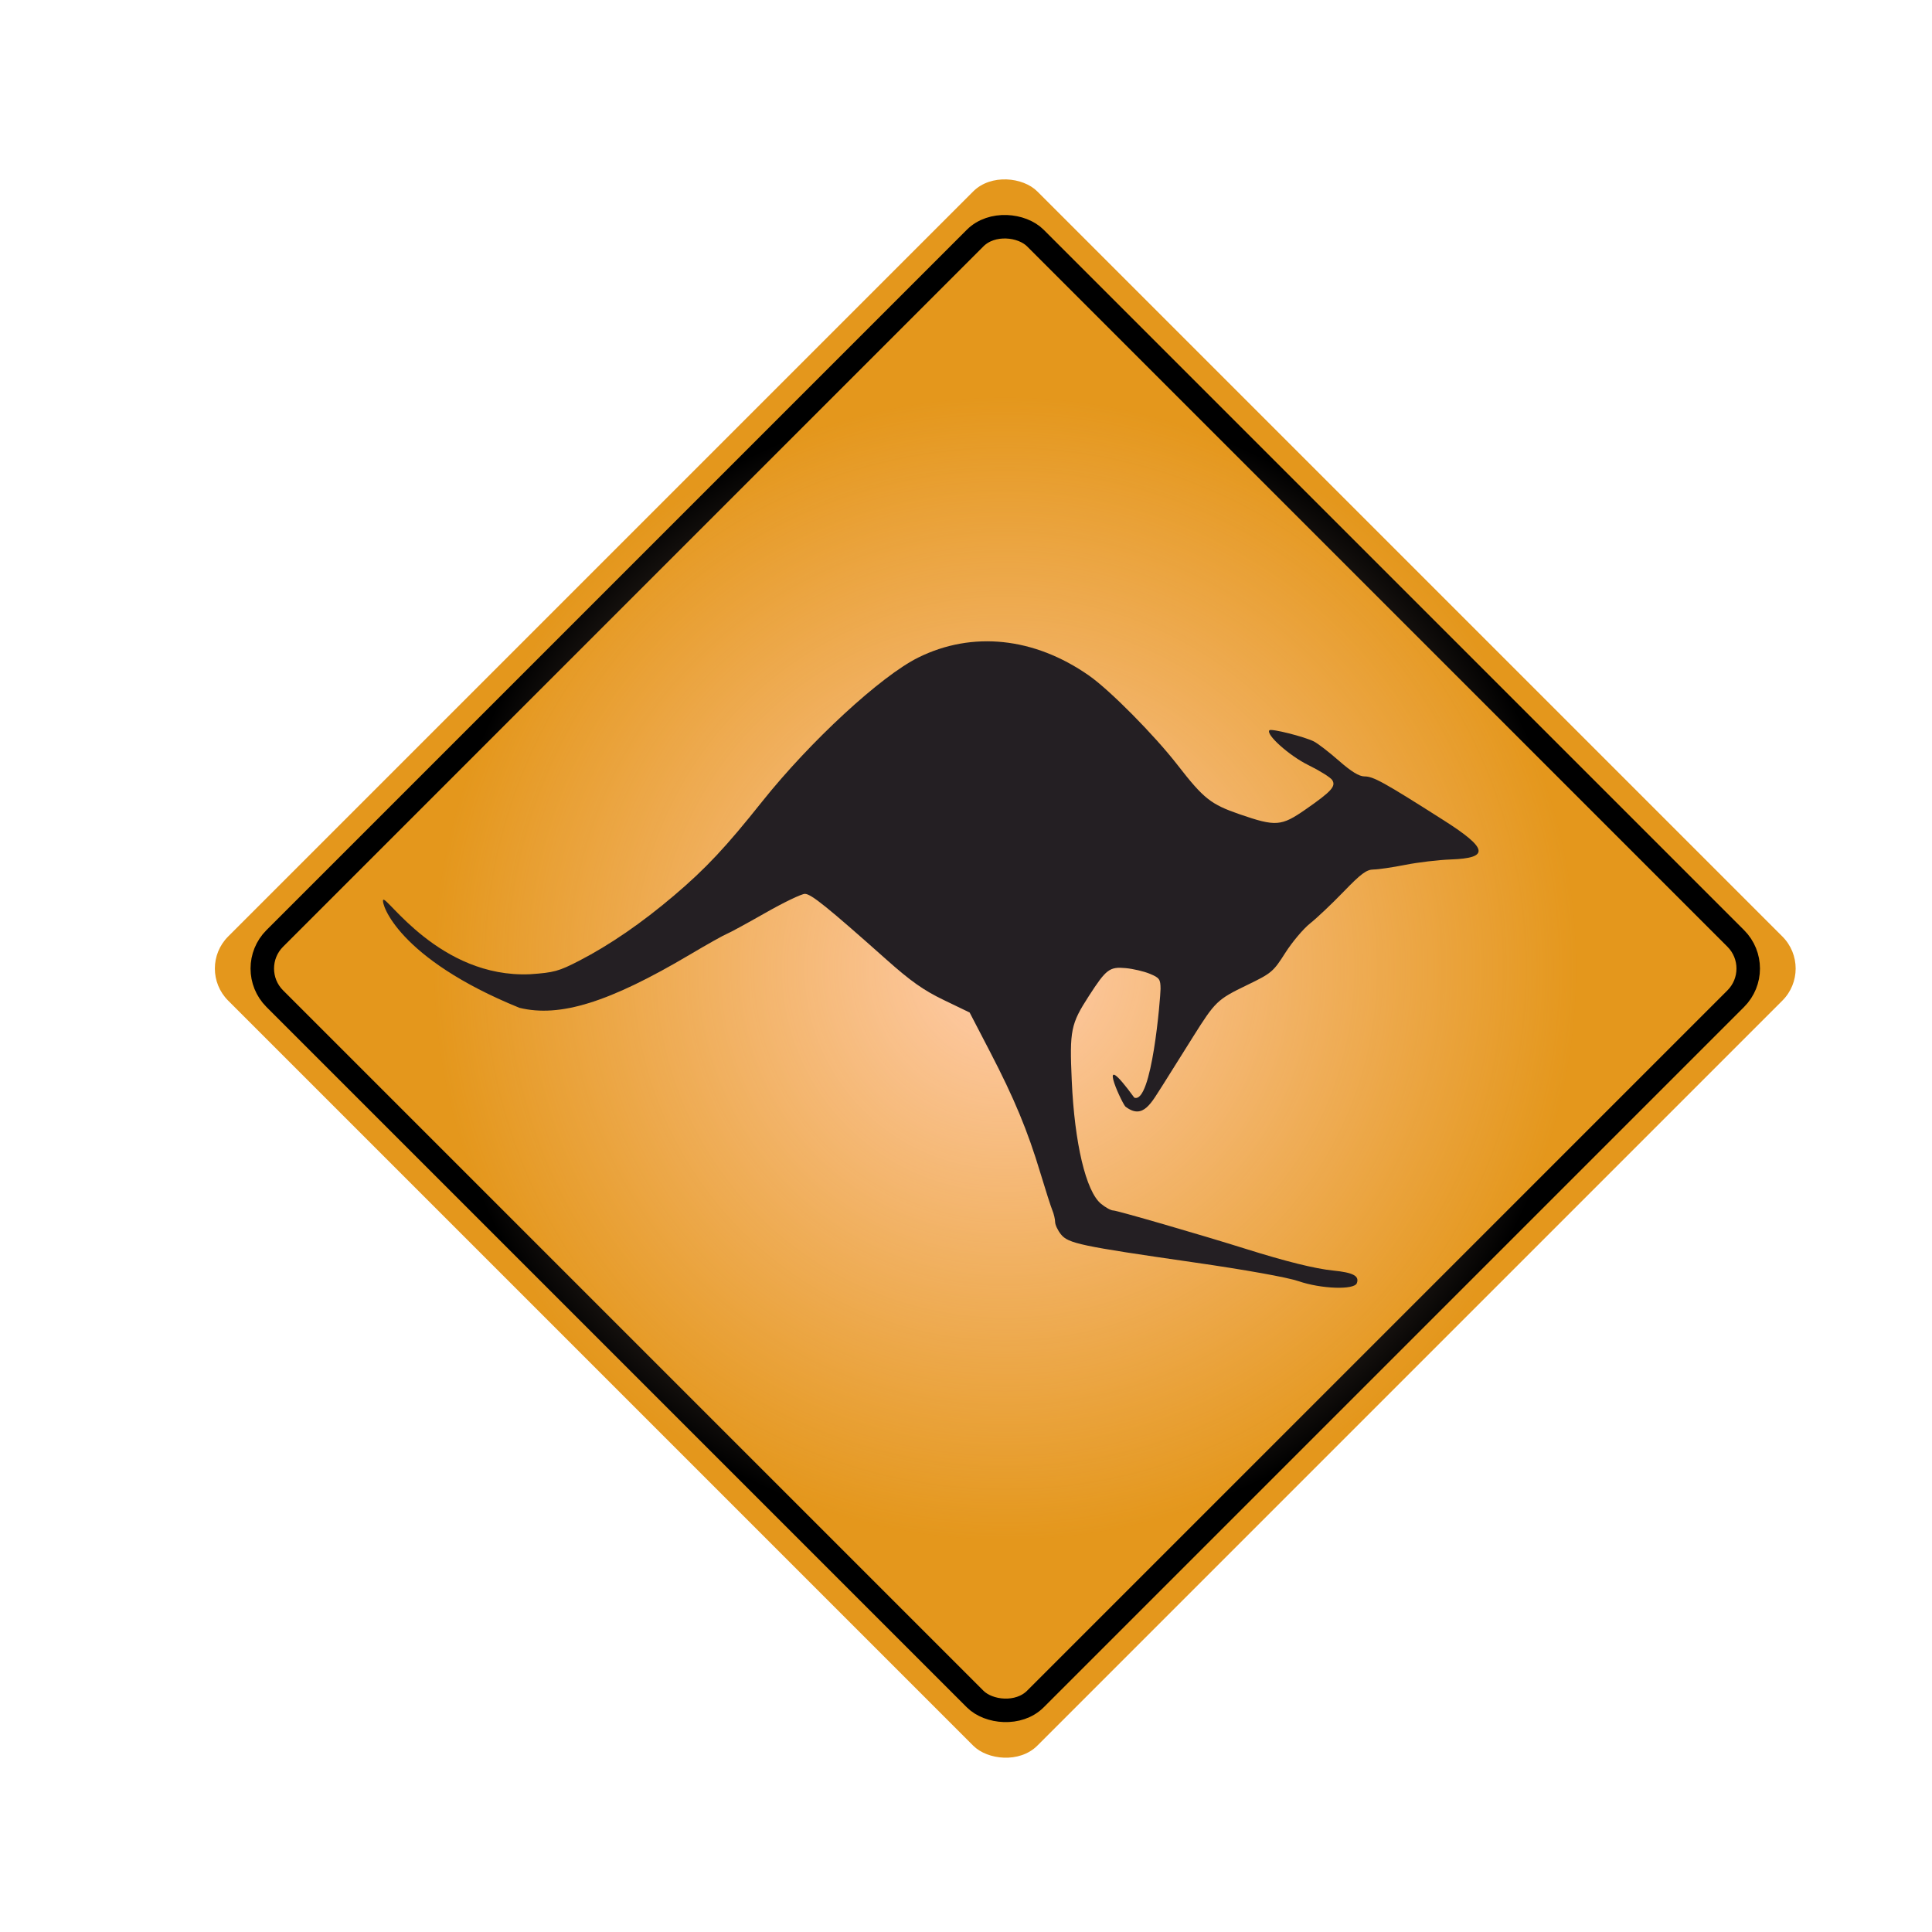 <?xml version="1.0" encoding="UTF-8" standalone="no"?>
<!-- Created with Inkscape (http://www.inkscape.org/) -->

<svg
   xmlns:dc="http://purl.org/dc/elements/1.1/"
   xmlns:cc="http://creativecommons.org/ns#"
   xmlns:rdf="http://www.w3.org/1999/02/22-rdf-syntax-ns#"
   xmlns:svg="http://www.w3.org/2000/svg"
   xmlns="http://www.w3.org/2000/svg"
   xmlns:xlink="http://www.w3.org/1999/xlink"
   xmlns:sodipodi="http://sodipodi.sourceforge.net/DTD/sodipodi-0.dtd"
   xmlns:inkscape="http://www.inkscape.org/namespaces/inkscape"
   width="200mm"
   height="200mm"
   viewBox="0 0 708.661 708.661"
   id="svg2"
   version="1.1"
   inkscape:version="0.91 r13725"
   sodipodi:docname="sign.svg">
  <defs
     id="defs4">
    <linearGradient
       inkscape:collect="always"
       id="linearGradient4273">
      <stop
         style="stop-color:#ffccaa;stop-opacity:1;"
         offset="0"
         id="stop4275" />
      <stop
         style="stop-color:#ffccaa;stop-opacity:0;"
         offset="1"
         id="stop4277" />
    </linearGradient>
    <radialGradient
       inkscape:collect="always"
       xlink:href="#linearGradient4273"
       id="radialGradient4279"
       cx="-233.547"
       cy="755.088"
       fx="-233.547"
       fy="755.088"
       r="209.903"
       gradientUnits="userSpaceOnUse" />
  </defs>
  <sodipodi:namedview
     id="base"
     pagecolor="#ffffff"
     bordercolor="#666666"
     borderopacity="1.0"
     inkscape:pageopacity="0.0"
     inkscape:pageshadow="2"
     inkscape:zoom="1.4"
     inkscape:cx="362.07972"
     inkscape:cy="372.00285"
     inkscape:document-units="px"
     inkscape:current-layer="layer1"
     showgrid="false"
     showguides="true"
     inkscape:guide-bbox="true"
     inkscape:window-width="1920"
     inkscape:window-height="1020"
     inkscape:window-x="0"
     inkscape:window-y="0"
     inkscape:window-maximized="1">
    <sodipodi:guide
       position="544.643,1262.143"
       orientation="1,0"
       id="guide4202" />
  </sodipodi:namedview>
  <g
     inkscape:label="Ebene 1"
     inkscape:groupmode="layer"
     id="layer1"
     transform="translate(0,-343.701)">
    <rect
       ry="16.628"
       y="545.185"
       x="-443.45"
       height="419.807"
       width="419.807"
       id="rect4192"
       style="fill:#e4971c;fill-opacity:1;stroke:none;stroke-width:8.321;stroke-linecap:round;stroke-linejoin:round;stroke-miterlimit:4;stroke-dasharray:none;stroke-opacity:1"
       transform="matrix(0.707,-0.707,0.707,0.707,0,0)" />
    <rect
       style="fill:none;fill-opacity:1;stroke:#000000;stroke-width:8.619;stroke-linecap:round;stroke-linejoin:round;stroke-miterlimit:4;stroke-dasharray:none;stroke-opacity:1"
       id="rect4190"
       width="394.616"
       height="394.616"
       x="-430.855"
       y="557.78"
       ry="15.63"
       transform="matrix(0.707,-0.707,0.707,0.707,0,0)" />
    <rect
       style="fill:none;fill-opacity:1;stroke:none;stroke-width:8.3;stroke-linecap:round;stroke-linejoin:round;stroke-miterlimit:4;stroke-dasharray:none;stroke-opacity:1"
       id="rect4234"
       width="2006.163"
       height="1337.442"
       x="-719.229"
       y="-0.217"
       ry="16.628" />
    <rect
       transform="matrix(0.707,-0.707,0.707,0.707,0,0)"
       style="fill:url(#radialGradient4279);fill-opacity:1;stroke:none;stroke-width:8.321;stroke-linecap:round;stroke-linejoin:round;stroke-miterlimit:4;stroke-dasharray:none;stroke-opacity:1"
       id="rect4247"
       width="419.807"
       height="419.807"
       x="-443.45"
       y="545.185"
       ry="16.628" />
    <path
       inkscape:connector-curvature="0"
       id="path4166"
       d="m 476.273,813.629 c -4.04,-1.392 -19.456,-4.158 -38.382,-6.887 -41.554,-5.993 -46.071,-6.946 -48.744,-10.289 -1.164,-1.456 -2.123,-3.495 -2.131,-4.53 -0.008,-1.036 -0.459,-2.95 -1.001,-4.255 -0.542,-1.304 -2.526,-7.487 -4.409,-13.739 -4.668,-15.503 -9.577,-27.319 -18.444,-44.396 l -7.499,-14.443 -9.506,-4.586 c -7.395,-3.568 -12.069,-6.866 -21.044,-14.853 -21.657,-19.272 -27.604,-24.066 -29.868,-24.077 -1.238,-0.006 -7.739,3.118 -14.447,6.942 -6.708,3.824 -13.125,7.317 -14.261,7.761 -1.136,0.444 -7.235,3.869 -13.554,7.611 -29.517,17.479 -47.61,23.12 -62.47,19.477 -44.576,-18.125 -50.751,-38.224 -49.969,-39.57 1.095,-1.886 20.68,28.709 53.855,27.256 8.796,-0.595 10.595,-1.09 18.131,-4.989 11.223,-5.807 22.911,-13.85 34.744,-23.908 11.638,-9.892 18.903,-17.642 32.281,-34.432 17.623,-22.118 43.594,-46.073 57.288,-52.843 19.828,-9.802 42.511,-7.409 62.57,6.599 7.676,5.361 23.961,21.809 32.558,32.885 9.549,12.303 12.165,14.375 22.747,18.021 13.254,4.567 15.242,4.421 24.157,-1.774 9.516,-6.613 11.239,-8.514 9.778,-10.789 -0.611,-0.952 -4.544,-3.416 -8.739,-5.475 -6.981,-3.426 -15.762,-11.285 -14.286,-12.785 0.688,-0.7 12.883,2.372 16.301,4.106 1.466,0.743 5.608,3.936 9.205,7.094 4.512,3.962 7.411,5.739 9.349,5.73 3.244,-0.015 7.035,2.084 29.014,16.064 16.341,10.394 16.978,13.893 2.622,14.401 -4.476,0.159 -11.968,1.046 -16.648,1.972 -4.68,0.926 -9.927,1.696 -11.658,1.709 -2.56,0.02 -4.609,1.538 -10.957,8.115 -4.294,4.449 -9.834,9.696 -12.311,11.659 -2.476,1.963 -6.577,6.831 -9.112,10.819 -4.412,6.94 -5.014,7.446 -14.066,11.822 -10.847,5.244 -11.607,5.972 -19.736,18.916 -3.308,5.268 -8.246,13.139 -10.973,17.49 -4.256,6.516 -7.274,13.259 -13.892,8.11 -1.787,-2.196 -11.078,-22.931 3.28,-3.258 6.455,2.586 9.612,-36.768 9.644,-39.858 -0.016,-3.57 -0.381,-4.088 -3.915,-5.559 -2.144,-0.892 -6.126,-1.829 -8.85,-2.083 -5.944,-0.554 -7.152,0.356 -13.488,10.163 -6.69,10.355 -7.146,12.602 -6.318,31.142 1.026,22.973 5.202,40.555 10.718,45.122 1.644,1.361 3.663,2.469 4.488,2.463 1.336,-0.011 32.347,8.978 48.694,14.114 14.65,4.603 25.372,7.263 31.926,7.919 7.417,0.743 9.74,1.976 8.742,4.638 -0.955,2.548 -13.078,2.127 -21.411,-0.744 z"
       style="fill:#241f23"
       sodipodi:nodetypes="ssssssscsscscscscsssssssscsccssssscscssscccccsssssssss" />
  </g>
</svg>
